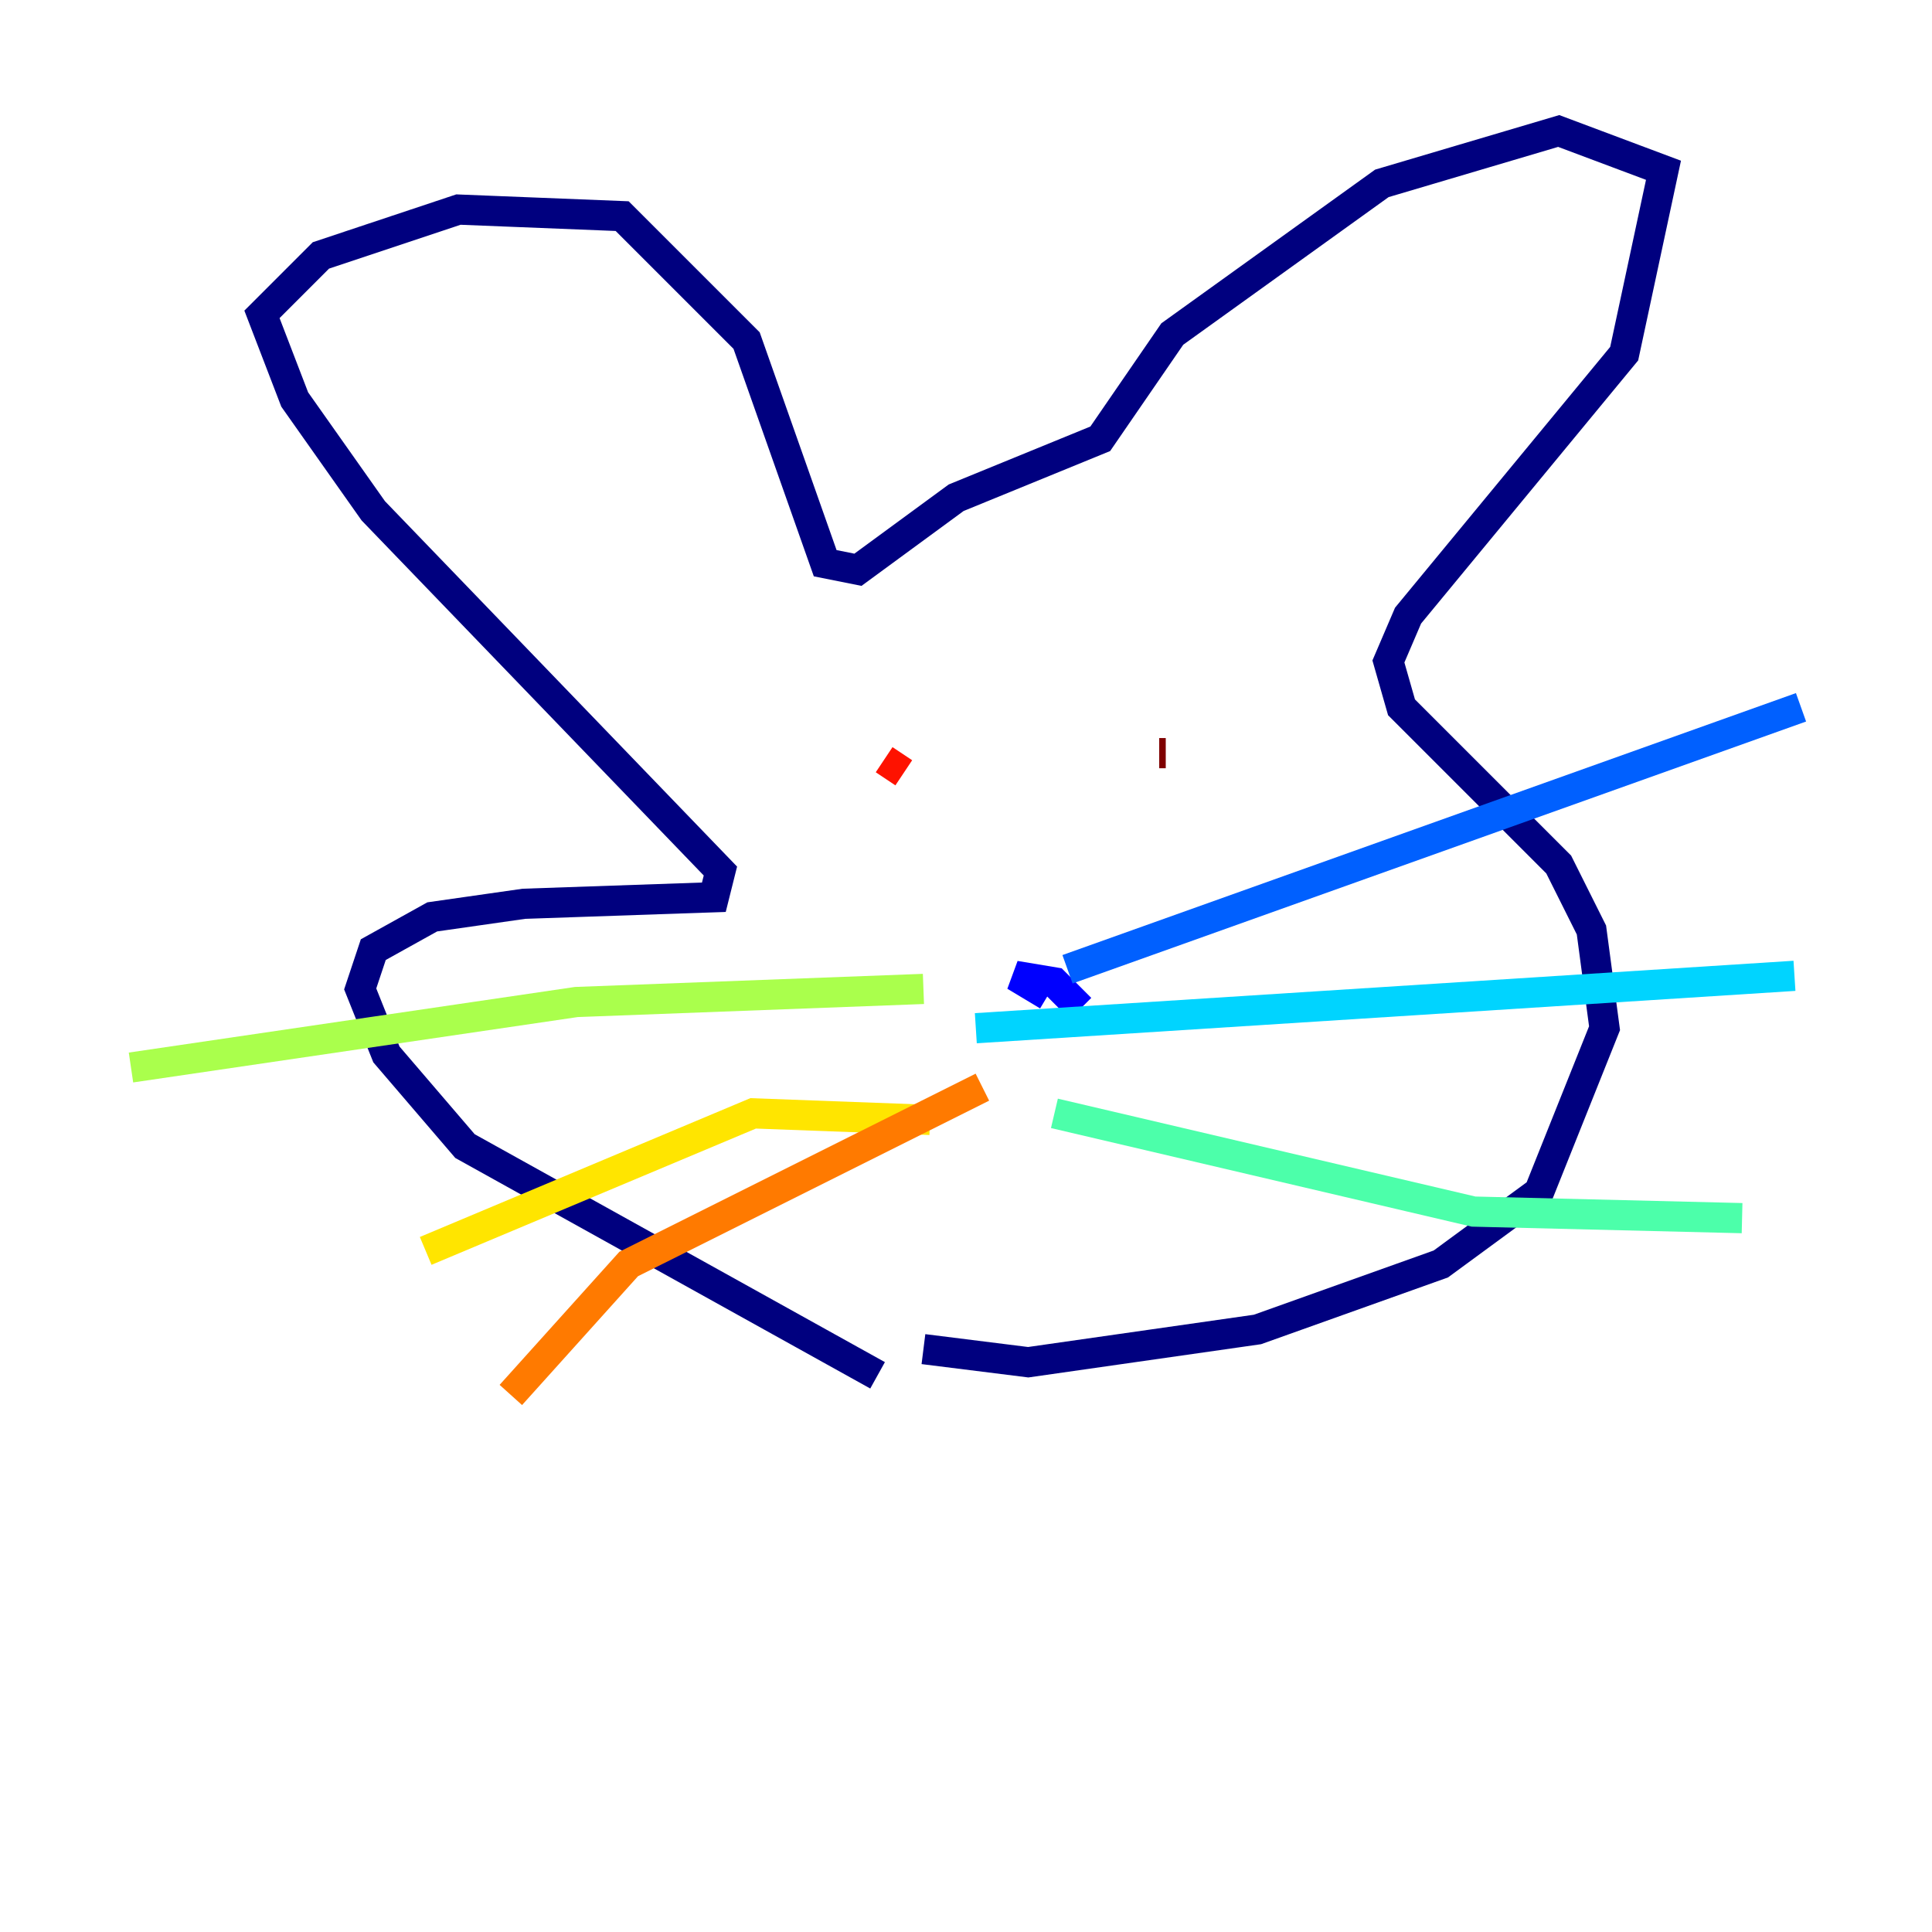 <?xml version="1.0" encoding="utf-8" ?>
<svg baseProfile="tiny" height="128" version="1.2" viewBox="0,0,128,128" width="128" xmlns="http://www.w3.org/2000/svg" xmlns:ev="http://www.w3.org/2001/xml-events" xmlns:xlink="http://www.w3.org/1999/xlink"><defs /><polyline fill="none" points="58.142,91.119 30.807,75.932 25.6,69.858 23.864,65.519 24.732,62.915 28.637,60.746 34.712,59.878 47.295,59.444 47.729,57.709 24.732,33.844 19.525,26.468 17.356,20.827 21.261,16.922 30.373,13.885 41.22,14.319 49.464,22.563 54.671,37.315 56.841,37.749 63.349,32.976 72.895,29.071 77.668,22.129 91.552,12.149 103.268,8.678 110.21,11.281 107.607,23.43 93.288,40.786 91.986,43.824 92.854,46.861 103.268,57.275 105.437,61.614 106.305,68.122 101.966,78.969 95.458,83.742 83.308,88.081 68.122,90.251 61.18,89.383" stroke="#00007f" stroke-width="2" /><polyline fill="none" points="69.424,65.953 67.254,64.651 69.858,65.085 71.593,66.82 70.291,65.519" stroke="#0000fe" stroke-width="2" /><polyline fill="none" points="70.725,64.217 119.322,46.861" stroke="#0060ff" stroke-width="2" /><polyline fill="none" points="64.651,68.122 118.888,64.651" stroke="#00d4ff" stroke-width="2" /><polyline fill="none" points="69.858,73.763 97.627,80.271 115.417,80.705" stroke="#4cffaa" stroke-width="2" /><polyline fill="none" points="61.18,65.519 38.183,66.386 8.678,70.725" stroke="#aaff4c" stroke-width="2" /><polyline fill="none" points="61.614,74.197 49.898,73.763 28.203,82.875" stroke="#ffe500" stroke-width="2" /><polyline fill="none" points="65.085,72.027 41.654,83.742 33.844,92.42" stroke="#ff7a00" stroke-width="2" /><polyline fill="none" points="59.878,51.2 58.576,50.332" stroke="#fe1200" stroke-width="2" /><polyline fill="none" points="76.8,49.898 77.234,49.898" stroke="#7f0000" stroke-width="2" /></svg>